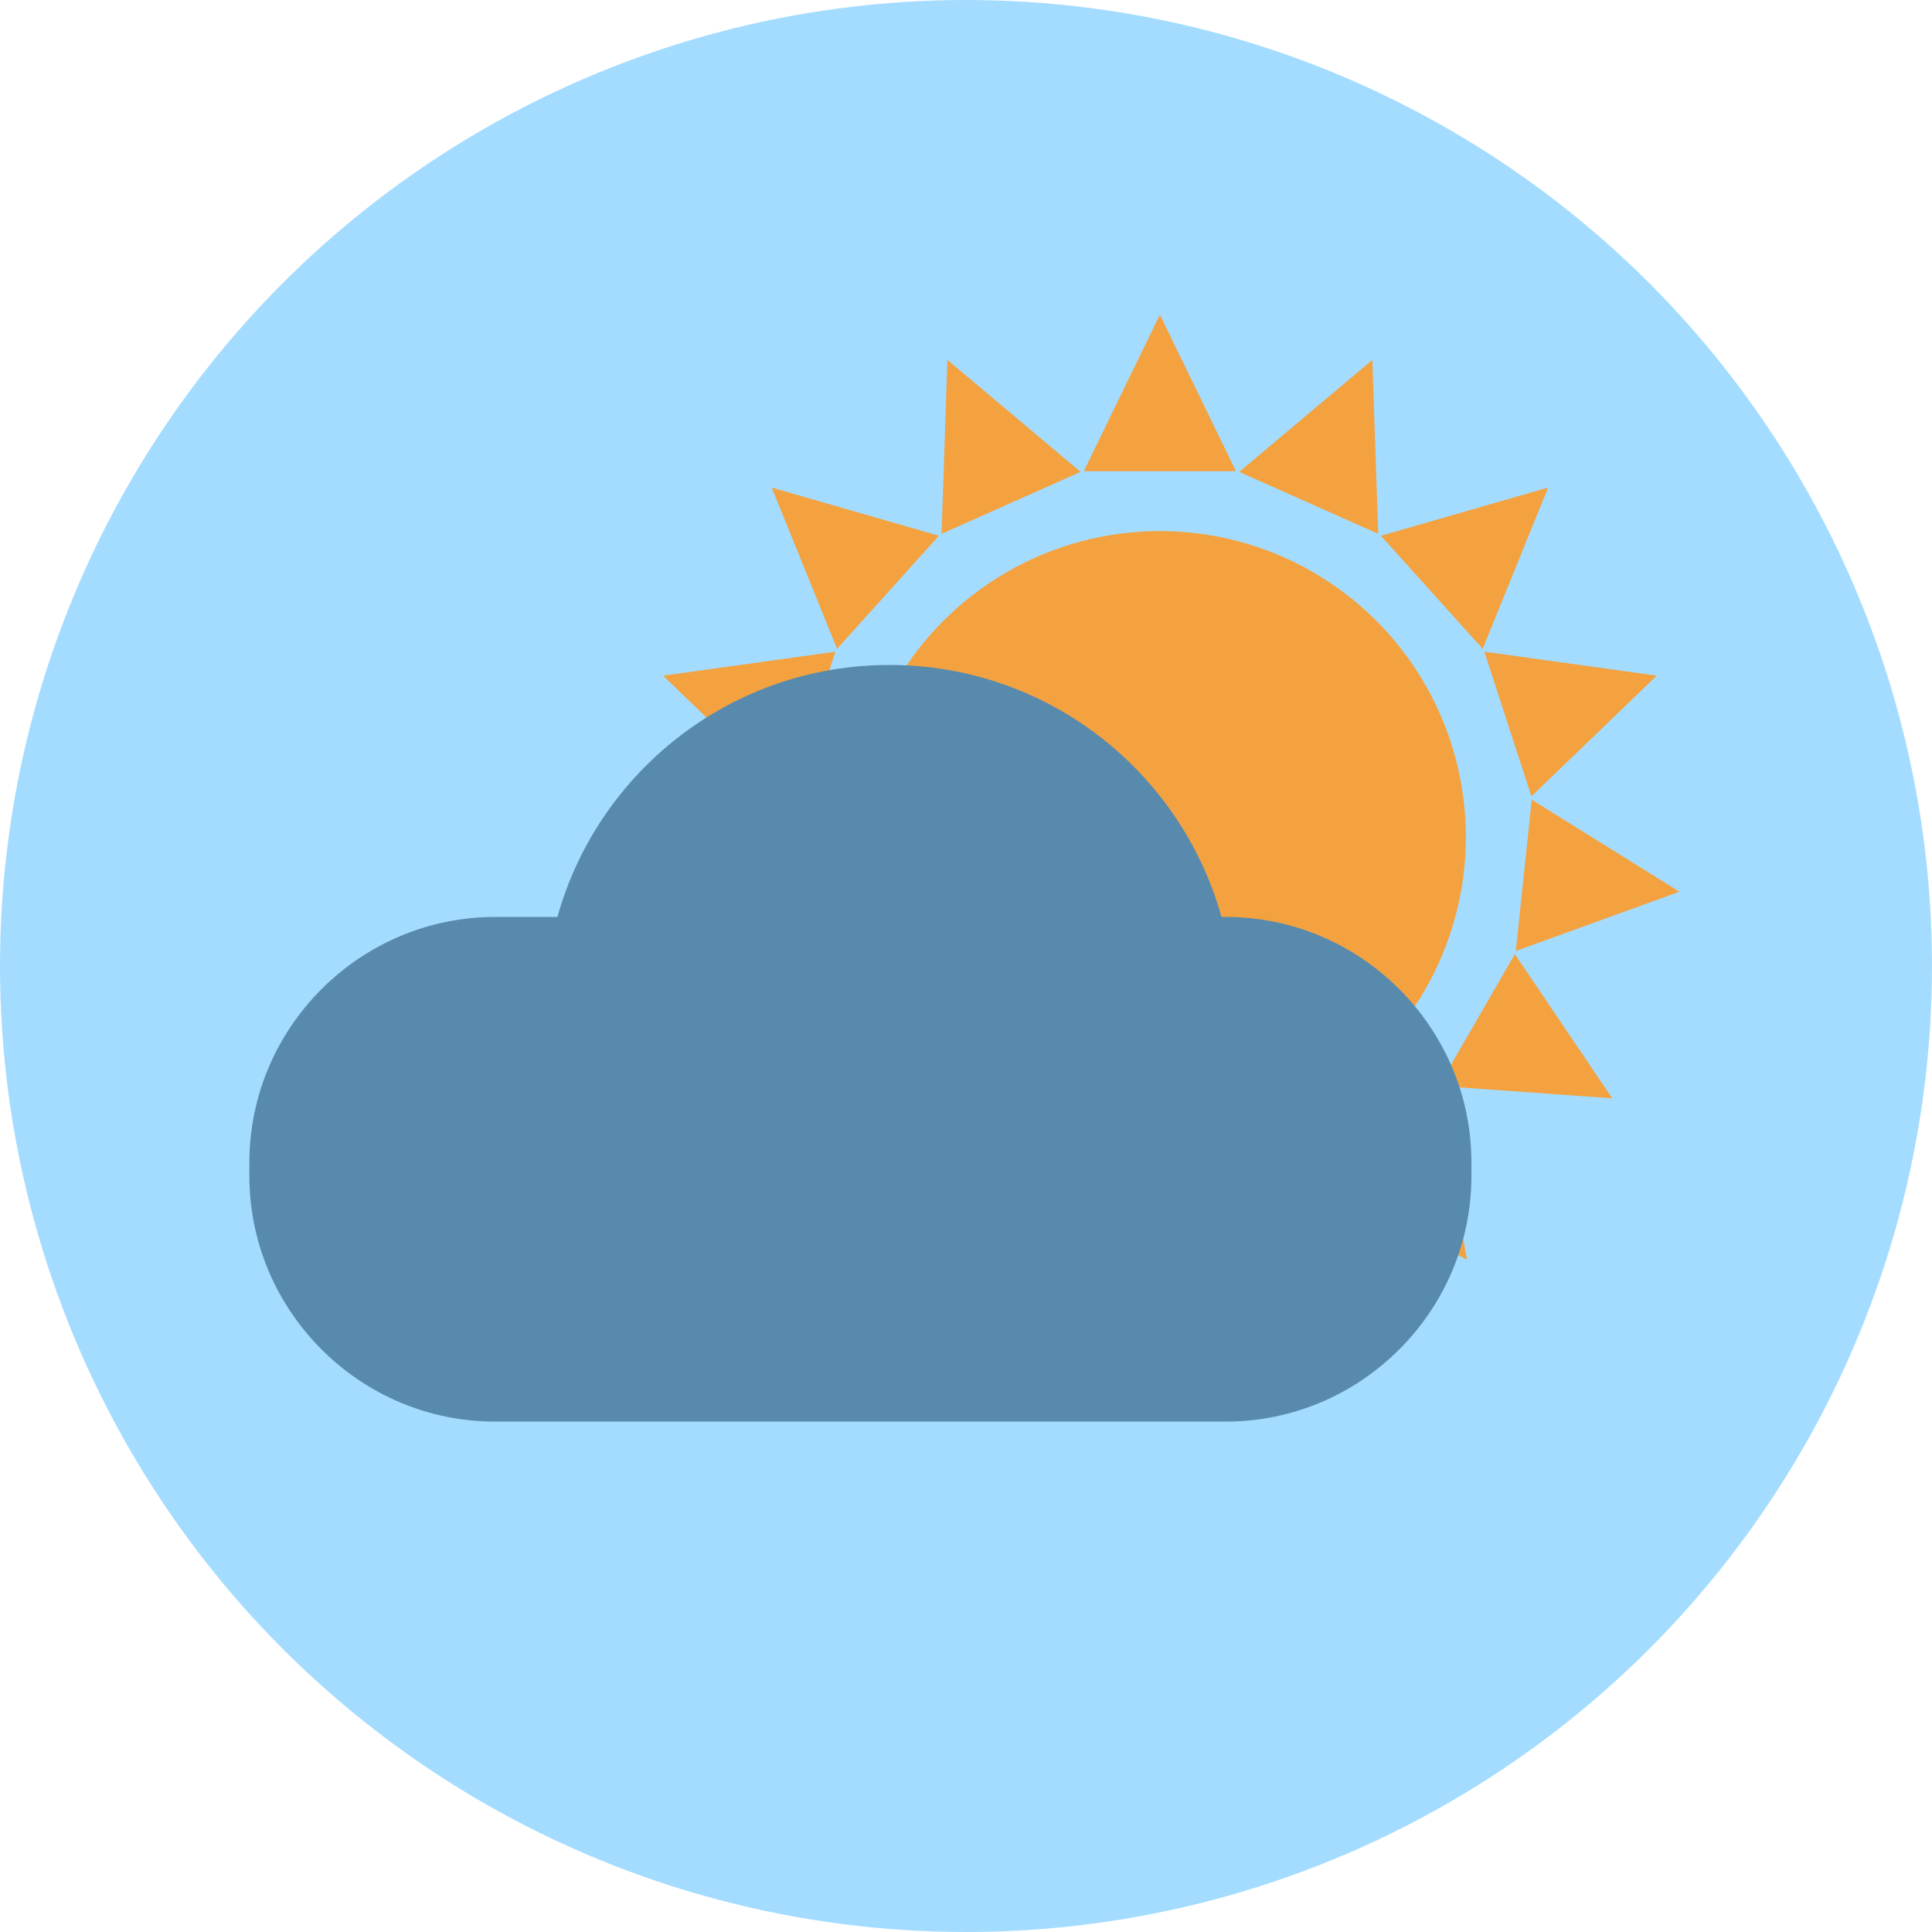 <?xml version="1.0" encoding="UTF-8"?>
<svg id="Layer_2" data-name="Layer 2" xmlns="http://www.w3.org/2000/svg" viewBox="0 0 341.5 341.5">
  <defs>
    <style>
      .cls-1 {
        fill: #f4a240;
      }

      .cls-2 {
        fill: #a4dcff;
      }

      .cls-3 {
        fill: #588aad;
      }
    </style>
  </defs>
  <g id="Layer_3" data-name="Layer 3">
    <g>
      <circle class="cls-2" cx="170.75" cy="170.75" r="170.75"/>
      <g>
        <circle class="cls-1" cx="205.02" cy="147.96" r="54.09"/>
        <polygon class="cls-1" points="205.02 55.62 191.57 83.29 218.47 83.29 205.02 55.62"/>
        <polygon class="cls-1" points="167.46 63.61 166.43 94.36 191.01 83.41 167.46 63.61"/>
        <polygon class="cls-1" points="136.4 86.18 147.96 114.69 165.96 94.7 136.4 86.18"/>
        <polygon class="cls-1" points="117.2 119.43 139.36 140.77 147.67 115.19 117.2 119.43"/>
        <polygon class="cls-1" points="113.19 157.62 142.11 168.1 139.3 141.35 113.19 157.62"/>
        <polygon class="cls-1" points="125.05 194.14 155.74 191.95 142.29 168.65 125.05 194.14"/>
        <polygon class="cls-1" points="150.75 222.67 177.89 208.19 156.13 192.38 150.75 222.67"/>
        <polygon class="cls-1" points="185.82 238.29 204.73 214.02 178.42 208.43 185.82 238.29"/>
        <polygon class="cls-1" points="224.22 238.29 231.63 208.43 205.31 214.02 224.22 238.29"/>
        <polygon class="cls-1" points="259.3 222.67 253.92 192.38 232.16 208.19 259.3 222.67"/>
        <polygon class="cls-1" points="284.99 194.14 267.76 168.65 254.31 191.95 284.99 194.14"/>
        <polygon class="cls-1" points="296.86 157.62 270.75 141.35 267.93 168.1 296.86 157.62"/>
        <polygon class="cls-1" points="292.85 119.43 262.37 115.19 270.69 140.77 292.85 119.43"/>
        <polygon class="cls-1" points="273.65 86.18 244.08 94.7 262.08 114.69 273.65 86.18"/>
        <polygon class="cls-1" points="242.58 63.61 219.04 83.41 243.61 94.36 242.58 63.61"/>
      </g>
      <path class="cls-3" d="m216.66,162.08h-.75c-7.17-25.69-30.72-44.54-58.69-44.54s-51.53,18.85-58.69,44.54h-11.03c-23.88,0-43.42,19.54-43.42,43.42v2.36c0,23.88,19.54,43.42,43.42,43.42h129.17c23.88,0,43.42-19.54,43.42-43.42v-2.36c0-23.88-19.54-43.42-43.42-43.42Z"/>
    </g>
  </g>
</svg>